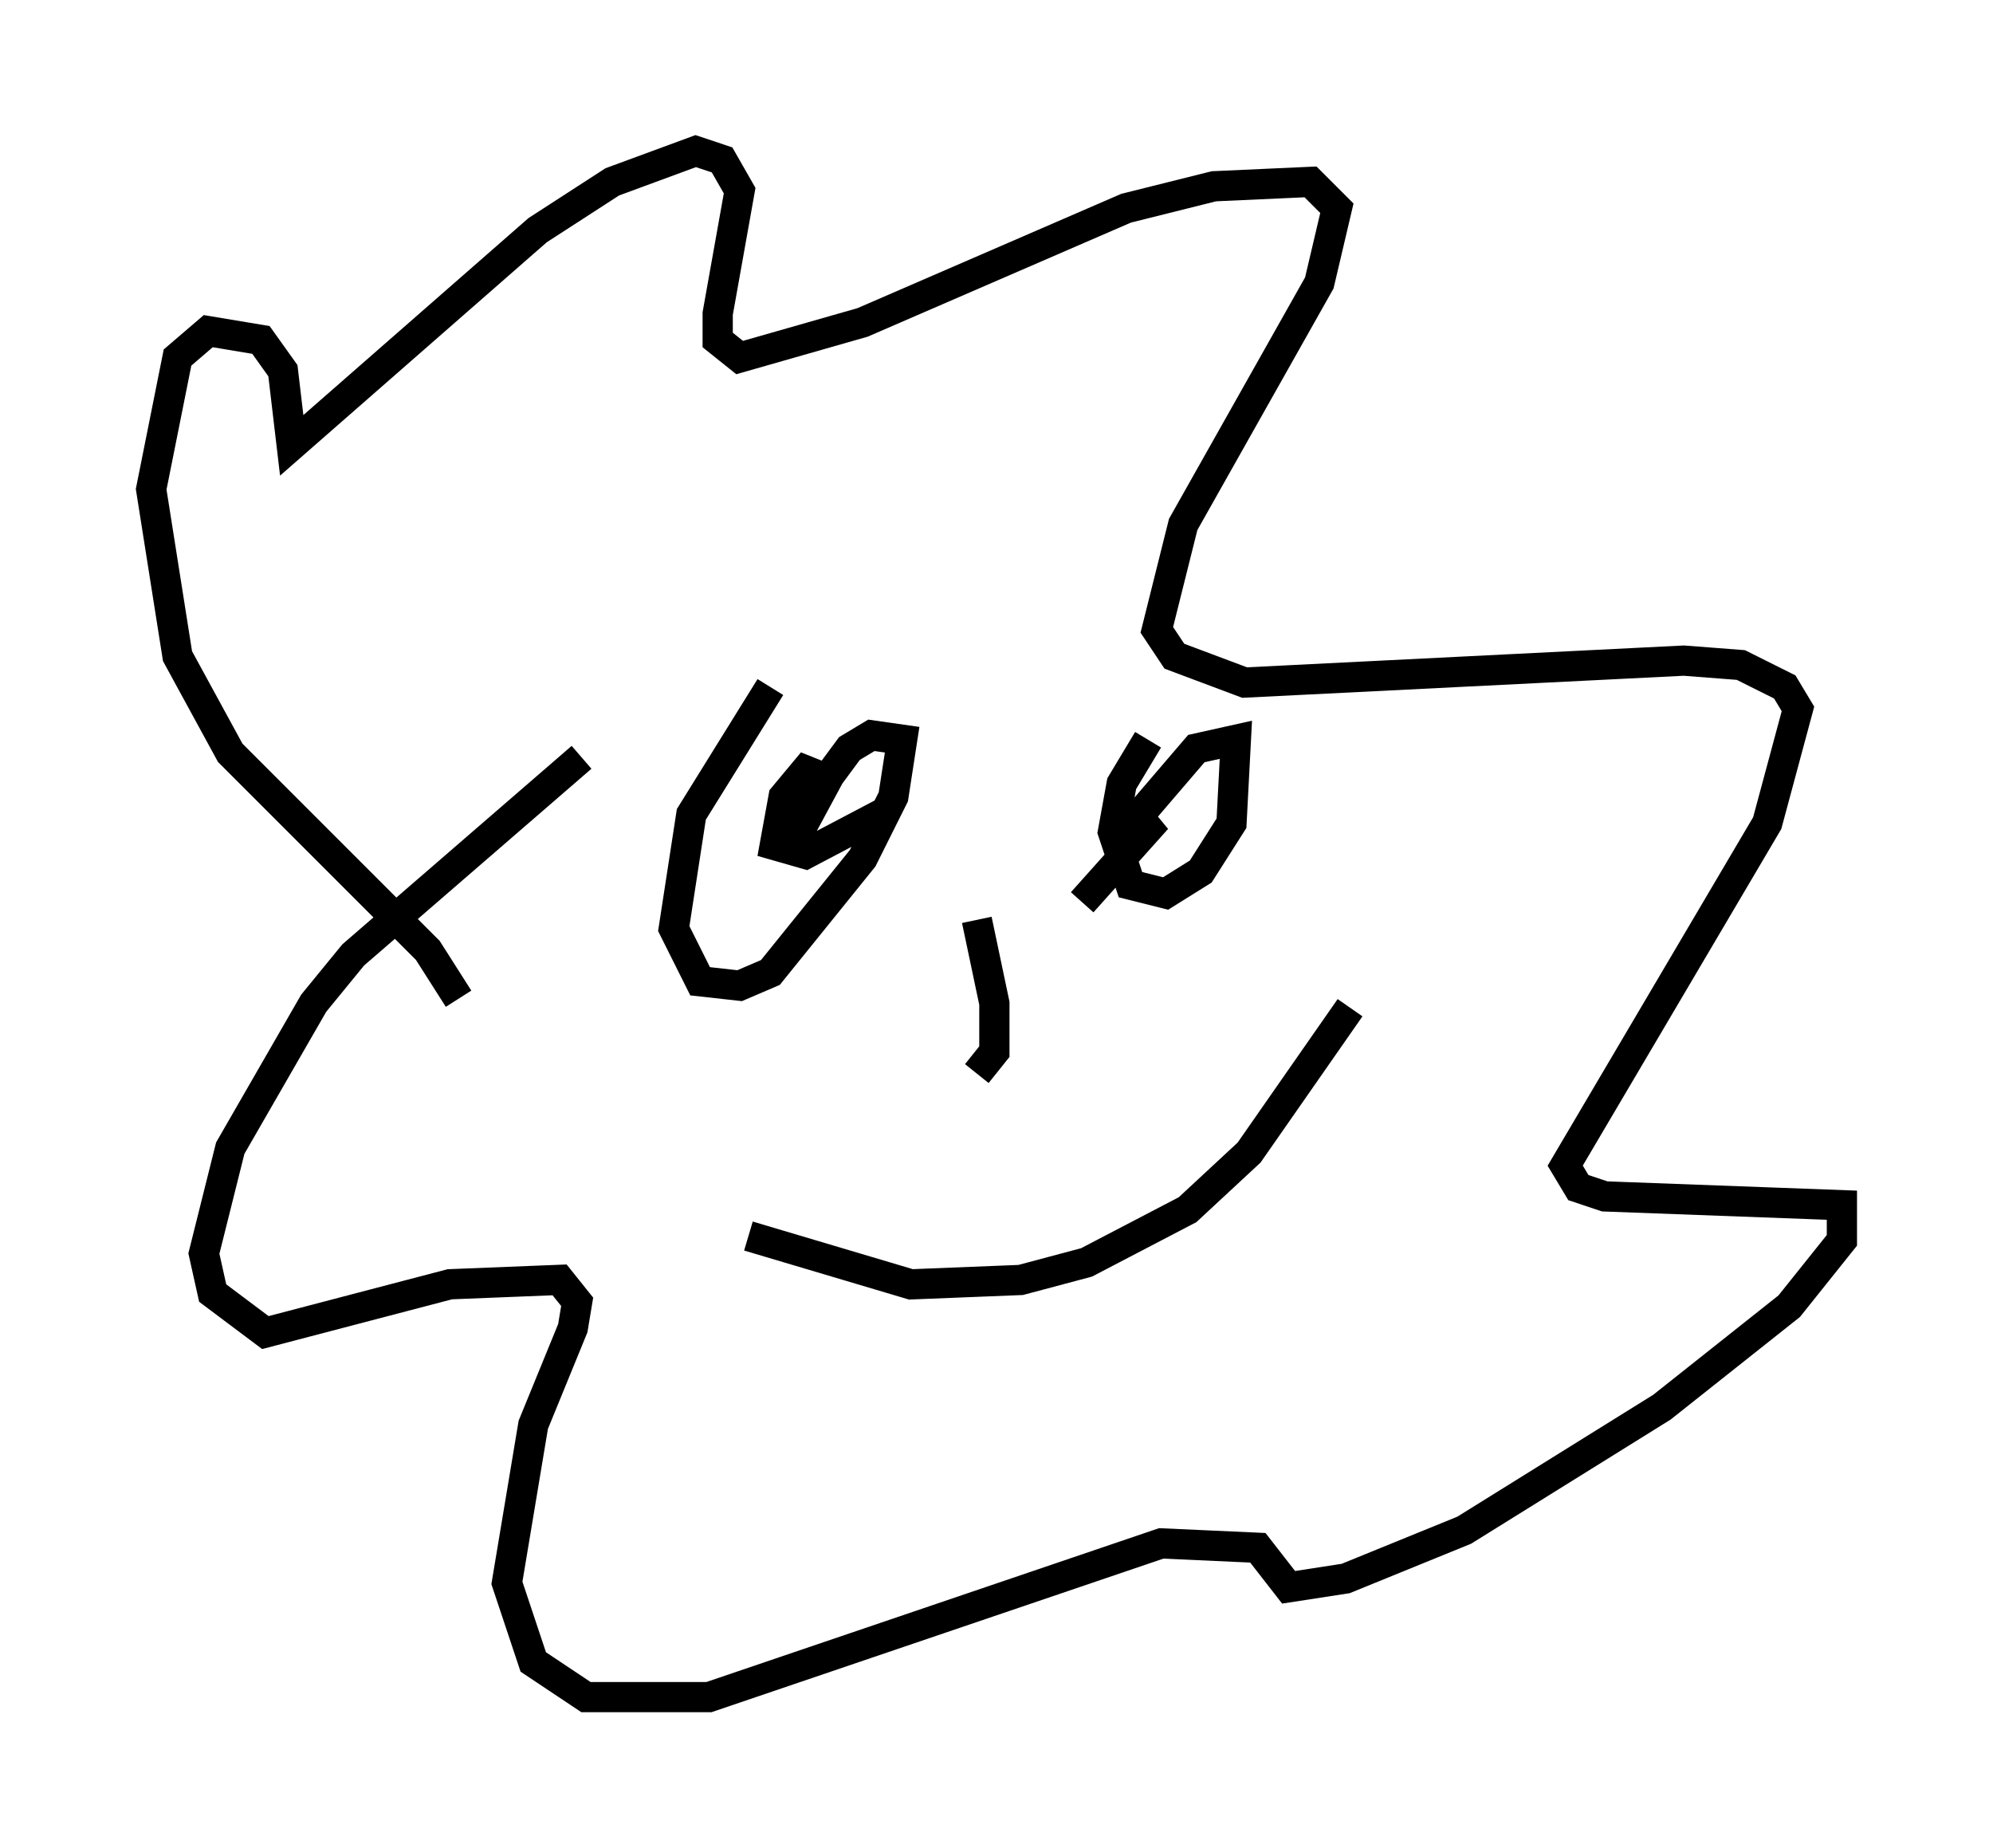<?xml version="1.0" encoding="utf-8" ?>
<svg baseProfile="full" height="61.128" version="1.1" width="65.922" xmlns="http://www.w3.org/2000/svg" xmlns:ev="http://www.w3.org/2001/xml-events" xmlns:xlink="http://www.w3.org/1999/xlink"><defs /><rect fill="white" height="61.128" width="65.922" x="0" y="0" /><path d="M15.313, 35.067 m-0.145, -2.034 l-1.017, -1.598 -6.536, -6.536 l-1.743, -3.196 -0.872, -5.52 l0.872, -4.358 1.017, -0.872 l1.743, 0.291 0.726, 1.017 l0.291, 2.469 8.134, -7.117 l2.469, -1.598 2.76, -1.017 l0.872, 0.291 0.581, 1.017 l-0.726, 4.067 0.0, 0.872 l0.726, 0.581 4.067, -1.162 l8.715, -3.777 2.905, -0.726 l3.196, -0.145 0.872, 0.872 l-0.581, 2.469 -4.503, 7.989 l-0.872, 3.486 0.581, 0.872 l2.324, 0.872 14.525, -0.726 l1.888, 0.145 1.453, 0.726 l0.436, 0.726 -1.017, 3.777 l-6.682, 11.33 0.436, 0.726 l0.872, 0.291 7.844, 0.291 l0.0, 1.162 -1.743, 2.179 l-4.212, 3.341 -6.536, 4.067 l-3.922, 1.598 -1.888, 0.291 l-1.017, -1.307 -3.196, -0.145 l-14.961, 5.084 -4.067, 0.0 l-1.743, -1.162 -0.872, -2.615 l0.872, -5.229 1.307, -3.196 l0.145, -0.872 -0.581, -0.726 l-3.631, 0.145 -6.101, 1.598 l-1.743, -1.307 -0.291, -1.307 l0.872, -3.486 2.76, -4.793 l1.307, -1.598 7.553, -6.536 m6.246, -2.324 l-2.615, 4.212 -0.581, 3.777 l0.872, 1.743 1.307, 0.145 l1.017, -0.436 3.05, -3.777 l1.017, -2.034 0.291, -1.888 l-1.017, -0.145 -0.726, 0.436 l-2.469, 3.341 0.726, -0.436 l1.017, -1.888 -0.726, -0.291 l-0.726, 0.872 -0.291, 1.598 l1.017, 0.291 2.76, -1.453 m8.57, -2.324 l-0.872, 1.453 -0.291, 1.598 l0.581, 1.743 1.162, 0.291 l1.162, -0.726 1.017, -1.598 l0.145, -2.76 -1.307, 0.291 l-1.743, 2.034 -0.291, 0.726 l0.726, -0.436 -2.469, 2.76 m-11.039, 11.039 l5.374, 1.598 3.631, -0.145 l2.179, -0.581 3.341, -1.743 l2.034, -1.888 3.341, -4.793 m-12.346, -2.905 l0.581, 2.76 0.0, 1.598 l-0.581, 0.726 " fill="none" stroke="black" stroke-width="1" /></svg>